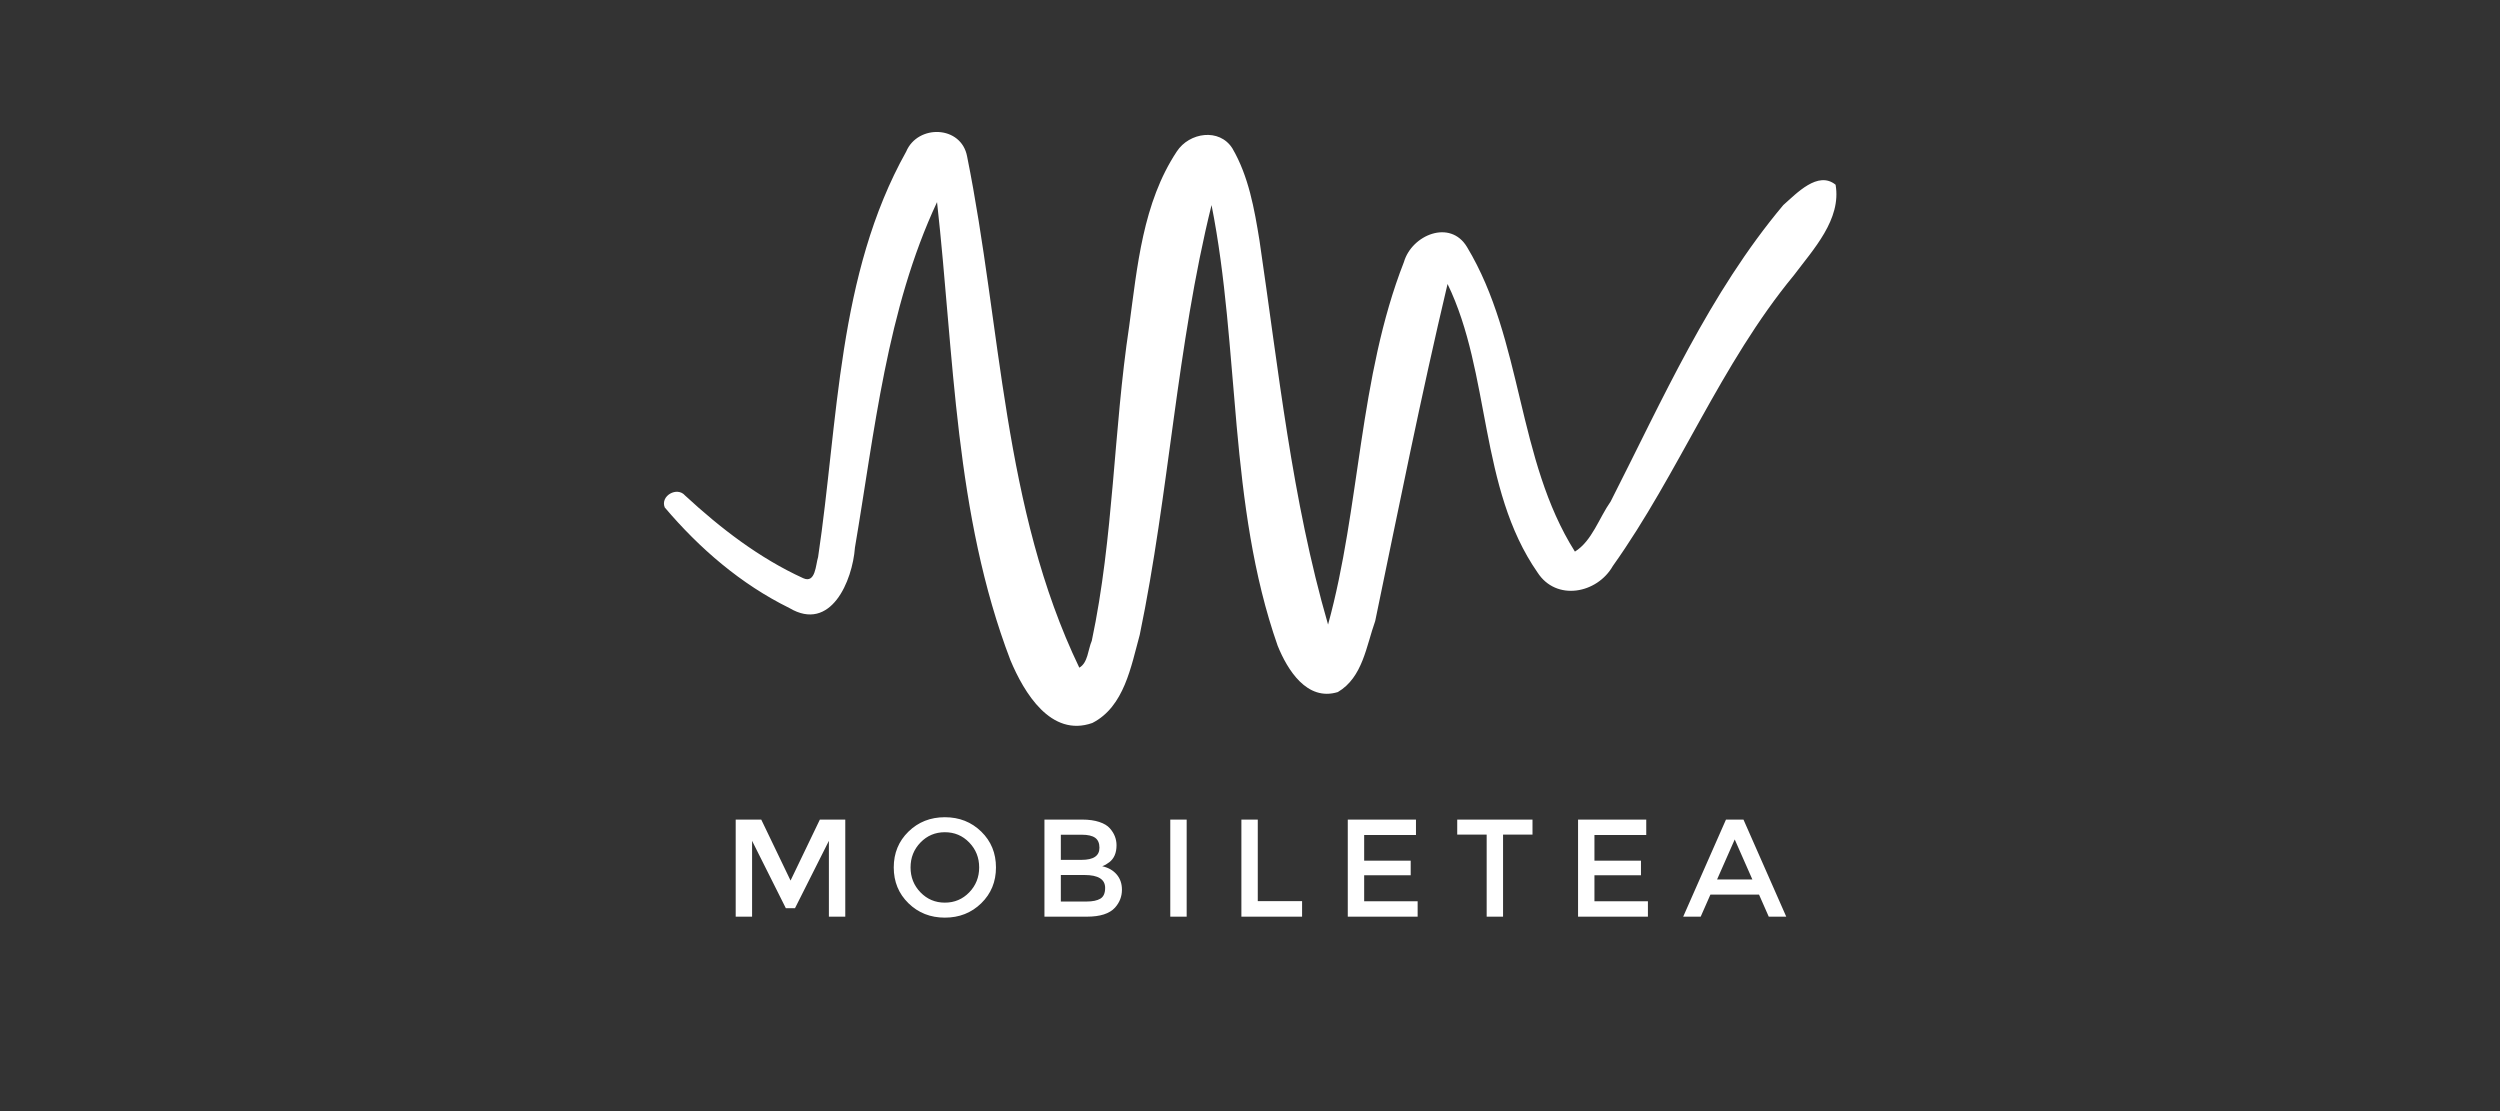 <?xml version="1.0" encoding="UTF-8" standalone="no"?>
<svg width="180px" height="80px" viewBox="0 0 180 80" version="1.1" xmlns="http://www.w3.org/2000/svg" xmlns:xlink="http://www.w3.org/1999/xlink">
    <rect x="0" y="0" width="180" height="80" fill="#333333" stroke="none"/>
    <!-- Generator: Sketch 39.1 (31720) - http://www.bohemiancoding.com/sketch -->
    <title>mobiletea</title>
    <desc>Created with Sketch.</desc>
    <defs></defs>
    <g id="logos" stroke="none" stroke-width="1" fill="none" fill-rule="evenodd">
        <g id="mobiletea" fill="#FFFFFF">
            <g id="Group" transform="translate(47.804, 9.502)">
                <g id="mobiletea_logo" transform="translate(0, 0)">
                    <path d="M17.439,1.417 C18.278,-0.574 21.419,-0.476 21.829,1.769 C24.307,14.049 24.385,27.09 29.906,38.57 C30.53,38.219 30.53,37.262 30.804,36.637 C32.384,29.179 32.364,21.507 33.496,13.99 C34.081,9.695 34.471,5.107 36.93,1.398 C37.827,0.031 39.993,-0.301 40.929,1.183 C42.1,3.194 42.51,5.537 42.88,7.821 C44.246,17.075 45.202,26.446 47.816,35.466 C50.138,27.032 50.021,17.68 53.279,9.363 C53.845,7.411 56.615,6.259 57.825,8.29 C61.864,15.006 61.395,23.576 65.59,30.214 C66.819,29.453 67.326,27.793 68.165,26.602 C71.892,19.281 75.267,11.609 80.593,5.264 C81.549,4.424 83.09,2.765 84.359,3.799 C84.788,6.298 82.759,8.446 81.354,10.32 C76.086,16.704 73.082,24.552 68.321,31.249 C67.19,33.24 64.244,33.806 62.898,31.717 C58.664,25.626 59.542,17.368 56.42,10.945 C54.508,19.008 52.889,27.129 51.211,35.212 C50.567,37.008 50.314,39.273 48.519,40.327 C46.295,41.01 44.89,38.726 44.187,36.989 C40.617,26.817 41.476,15.572 39.427,5.264 C36.91,15.435 36.383,25.958 34.257,36.208 C33.633,38.472 33.145,41.381 30.843,42.553 C27.858,43.607 25.926,40.366 24.951,38.043 C20.932,27.539 20.893,16.099 19.663,5.049 C16.035,12.799 15.176,21.546 13.752,29.921 C13.576,32.323 12.016,36.051 9.03,34.275 C5.538,32.557 2.553,29.98 0.056,27.032 C-0.276,26.192 0.953,25.509 1.519,26.173 C4.075,28.535 6.865,30.683 10.025,32.127 C10.923,32.537 10.923,31.151 11.099,30.605 C12.562,20.804 12.484,10.281 17.439,1.417 L17.439,1.417 Z" id="Fill-3"></path>
                </g>
            </g>
            <path d="M54.15,66 L52.97,66 L52.97,59.01 L54.81,59.01 L56.92,63.4 L59.03,59.01 L60.86,59.01 L60.86,66 L59.68,66 L59.68,60.54 L57.24,65.39 L56.58,65.39 L54.15,60.54 L54.15,66 Z M68.03,59.92 C67.337,59.92 66.752,60.167 66.275,60.66 C65.798,61.153 65.56,61.752 65.56,62.455 C65.56,63.158 65.798,63.757 66.275,64.25 C66.752,64.743 67.337,64.99 68.03,64.99 C68.723,64.99 69.308,64.743 69.785,64.25 C70.262,63.757 70.5,63.158 70.5,62.455 C70.5,61.752 70.262,61.153 69.785,60.66 C69.308,60.167 68.723,59.92 68.03,59.92 L68.03,59.92 Z M68.03,66.07 C66.99,66.07 66.117,65.725 65.41,65.035 C64.703,64.345 64.35,63.485 64.35,62.455 C64.35,61.425 64.703,60.565 65.41,59.875 C66.117,59.185 66.99,58.84 68.03,58.84 C69.07,58.84 69.943,59.185 70.65,59.875 C71.357,60.565 71.71,61.425 71.71,62.455 C71.71,63.485 71.357,64.345 70.65,65.035 C69.943,65.725 69.07,66.07 68.03,66.07 L68.03,66.07 Z M78.26,66 L75.2,66 L75.2,59.01 L77.92,59.01 C78.393,59.01 78.802,59.067 79.145,59.18 C79.488,59.293 79.743,59.447 79.91,59.64 C80.23,60 80.39,60.407 80.39,60.86 C80.39,61.407 80.217,61.813 79.87,62.08 C79.743,62.173 79.657,62.232 79.61,62.255 C79.563,62.278 79.48,62.317 79.36,62.37 C79.793,62.463 80.138,62.658 80.395,62.955 C80.652,63.252 80.78,63.62 80.78,64.06 C80.78,64.547 80.613,64.977 80.28,65.35 C79.887,65.783 79.213,66 78.26,66 L78.26,66 Z M76.38,61.91 L77.88,61.91 C78.733,61.91 79.16,61.62 79.16,61.04 C79.16,60.707 79.057,60.467 78.85,60.32 C78.643,60.173 78.323,60.1 77.89,60.1 L76.38,60.1 L76.38,61.91 Z M76.38,64.91 L78.23,64.91 C78.663,64.91 78.995,64.842 79.225,64.705 C79.455,64.568 79.57,64.31 79.57,63.93 C79.57,63.31 79.073,63 78.08,63 L76.38,63 L76.38,64.91 Z M84.26,59.01 L85.44,59.01 L85.44,66 L84.26,66 L84.26,59.01 Z M89.38,66 L89.38,59.01 L90.56,59.01 L90.56,64.88 L93.75,64.88 L93.75,66 L89.38,66 Z M101.95,59.01 L101.95,60.12 L98.22,60.12 L98.22,61.97 L101.57,61.97 L101.57,63.02 L98.22,63.02 L98.22,64.89 L102.07,64.89 L102.07,66 L97.04,66 L97.04,59.01 L101.95,59.01 Z M108.22,60.09 L108.22,66 L107.04,66 L107.04,60.09 L104.92,60.09 L104.92,59.01 L110.34,59.01 L110.34,60.09 L108.22,60.09 Z M118.53,59.01 L118.53,60.12 L114.8,60.12 L114.8,61.97 L118.15,61.97 L118.15,63.02 L114.8,63.02 L114.8,64.89 L118.65,64.89 L118.65,66 L113.62,66 L113.62,59.01 L118.53,59.01 Z M123.15,64.41 L122.45,66 L121.19,66 L124.27,59.01 L125.53,59.01 L128.61,66 L127.35,66 L126.65,64.41 L123.15,64.41 Z M126.17,63.32 L124.9,60.44 L123.63,63.32 L126.17,63.32 Z" id="MOBILETEA"></path>
        </g>
    </g>
</svg>